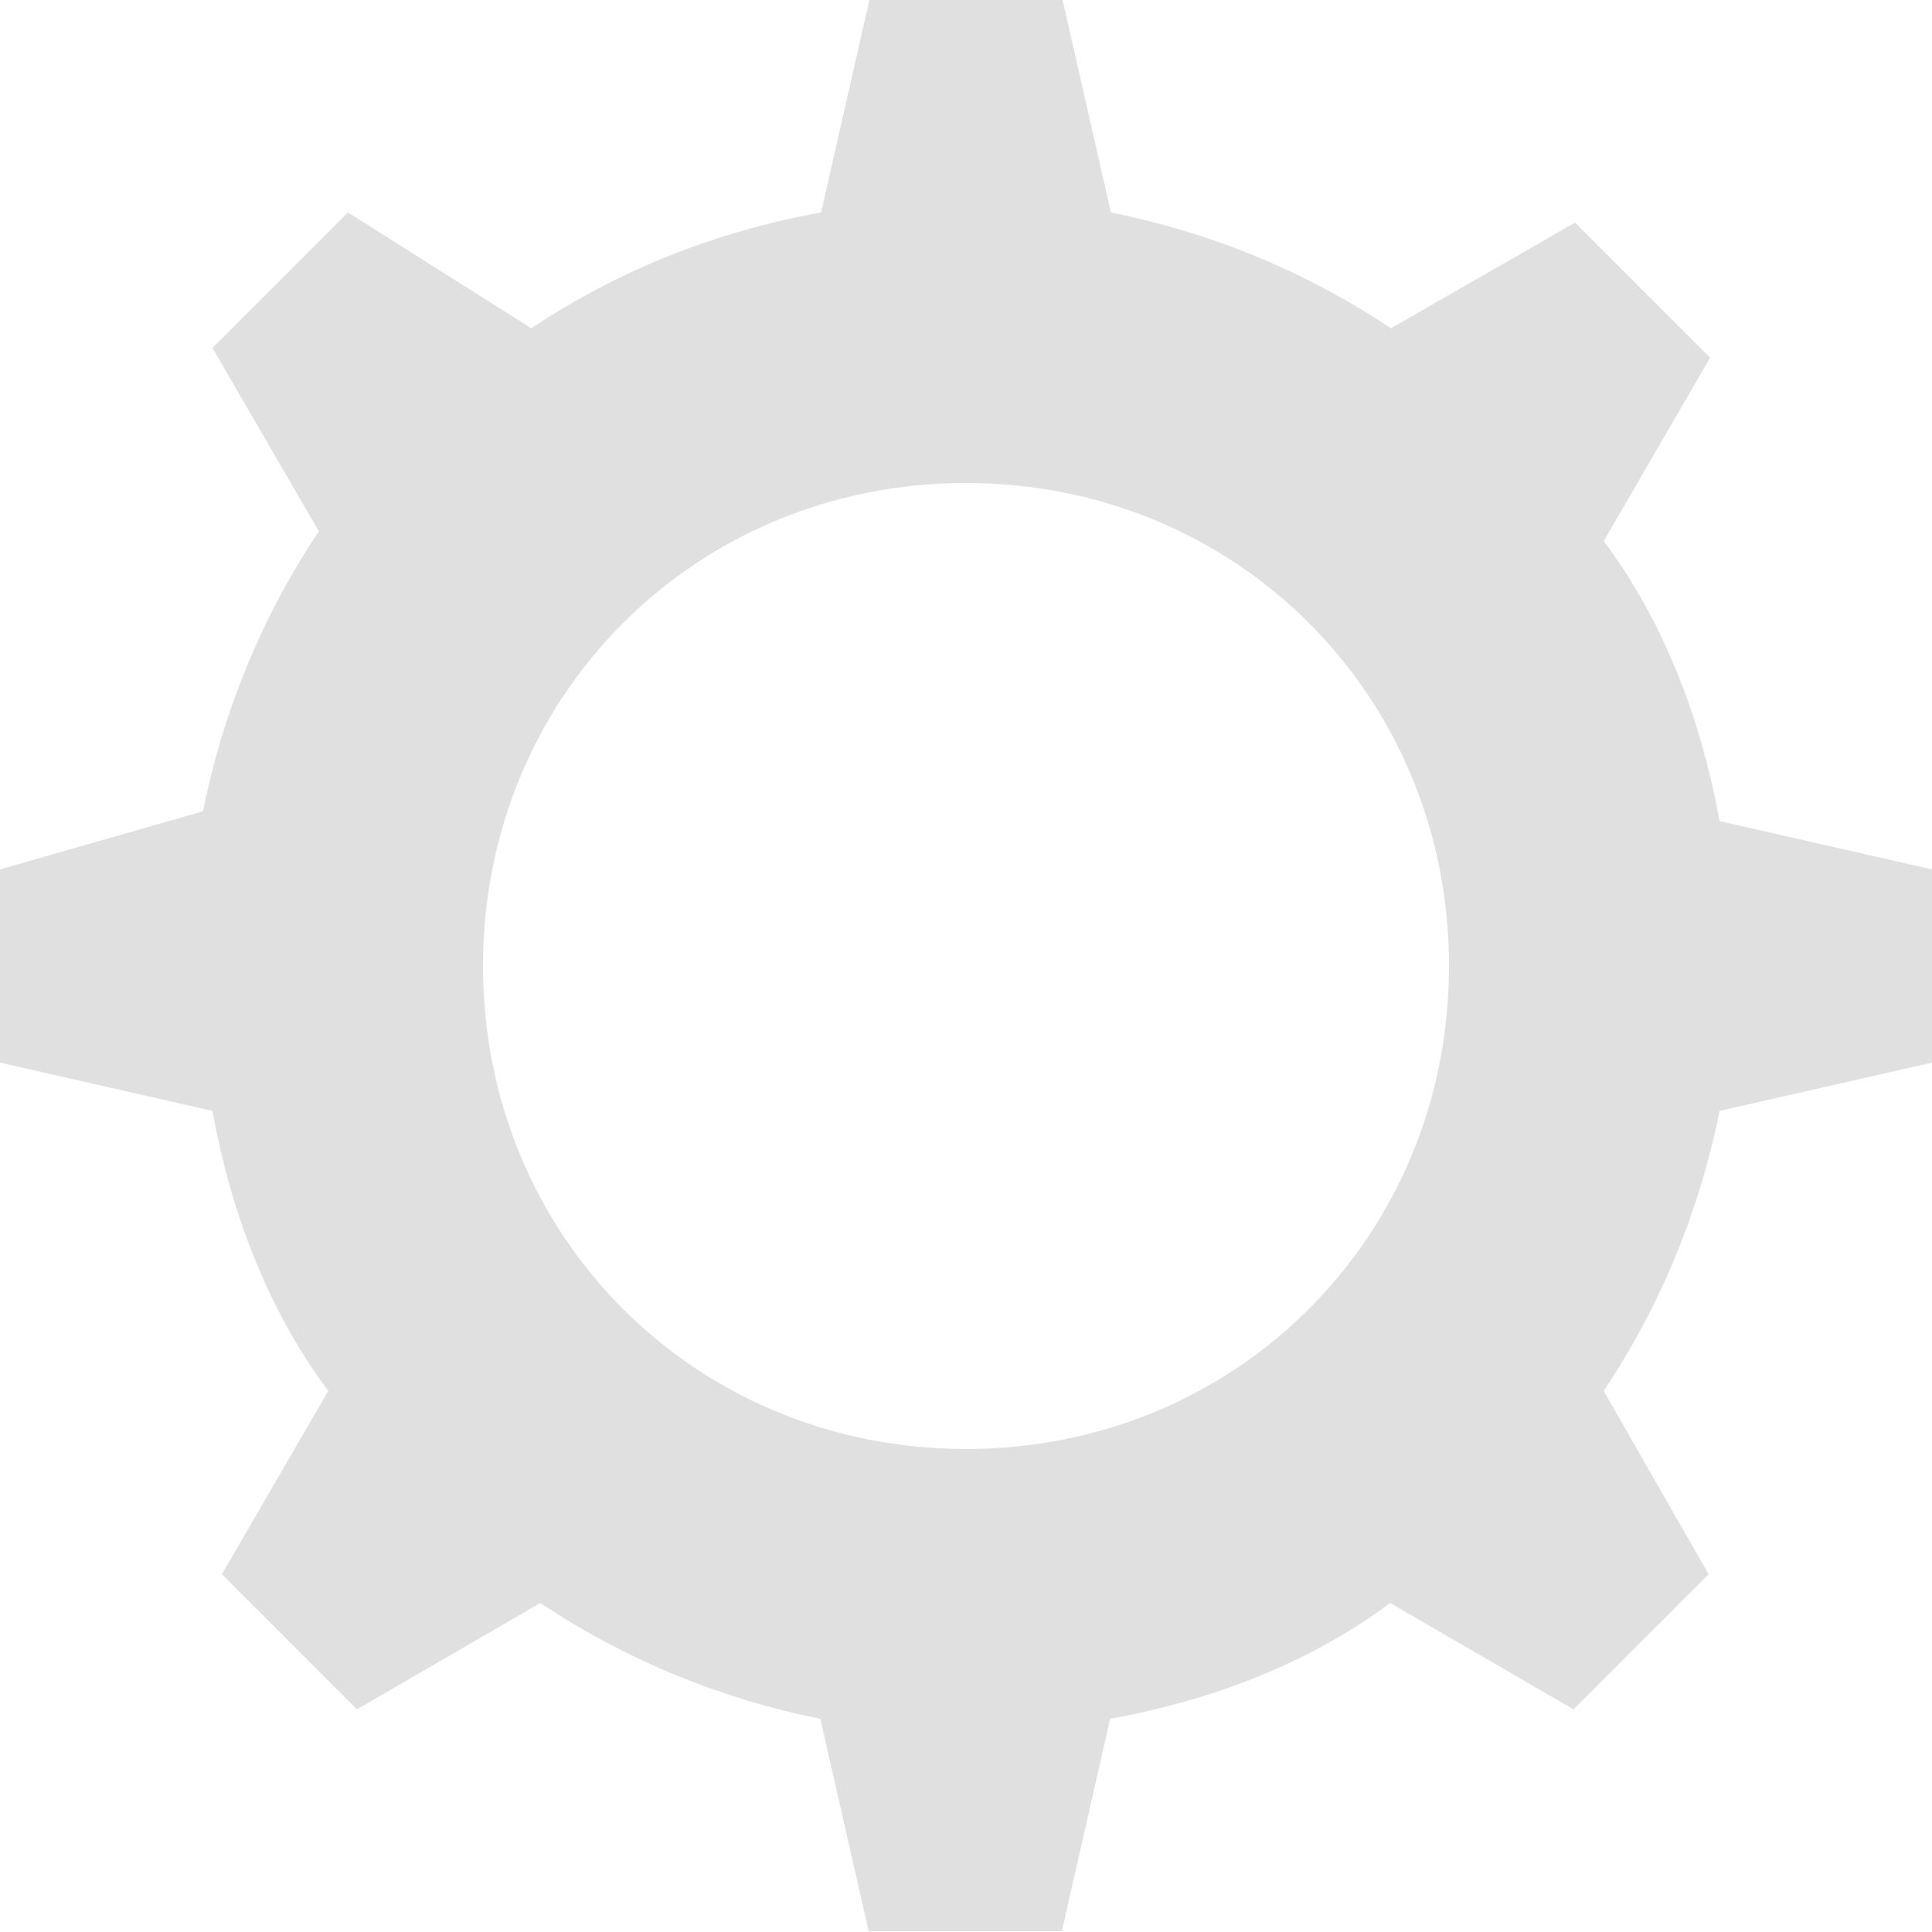 <?xml version="1.0" encoding="utf-8"?>
<!-- Generator: Adobe Illustrator 23.0.2, SVG Export Plug-In . SVG Version: 6.00 Build 0)  -->
<svg version="1.1" id="Capa_1" xmlns="http://www.w3.org/2000/svg" xmlns:xlink="http://www.w3.org/1999/xlink" x="0px" y="0px"
	 viewBox="0 0 512 512" style="enable-background:new 0 0 512 512;" xml:space="preserve">
<style type="text/css">
	.st0{fill:#E0E0E0;}
</style>
<g>
	<g>
		<path class="st0" d="M455.7,217.6c-5.1-28.2-15.4-53.8-30.7-74.2l28.2-48.6l-35.8-35.8L368.6,87c-23-15.4-48.6-25.6-74.2-30.7
			L281.6,0h-51.2l-12.8,56.3c-28.2,5.1-53.8,15.4-76.8,30.7L92.2,56.3L56.3,92.2l28.2,48.6c-15.4,23-25.6,48.6-30.7,74.2L0,230.4
			v51.2l56.3,12.8c5.1,28.2,15.4,53.8,30.7,74.2l-28.2,48.6l35.8,35.8l48.6-28.2c23,15.4,48.6,25.6,74.2,30.7l12.8,56.3h51.2
			l12.8-56.3c28.2-5.1,53.8-15.4,74.2-30.7l48.6,28.2l35.8-35.8L425,368.6c15.4-23,25.6-48.6,30.7-74.2l56.3-12.8v-51.2L455.7,217.6
			z M256,384c-71.7,0-128-56.3-128-128s56.3-128,128-128s128,56.3,128,128S327.7,384,256,384z"/>
	</g>
</g>
</svg>
